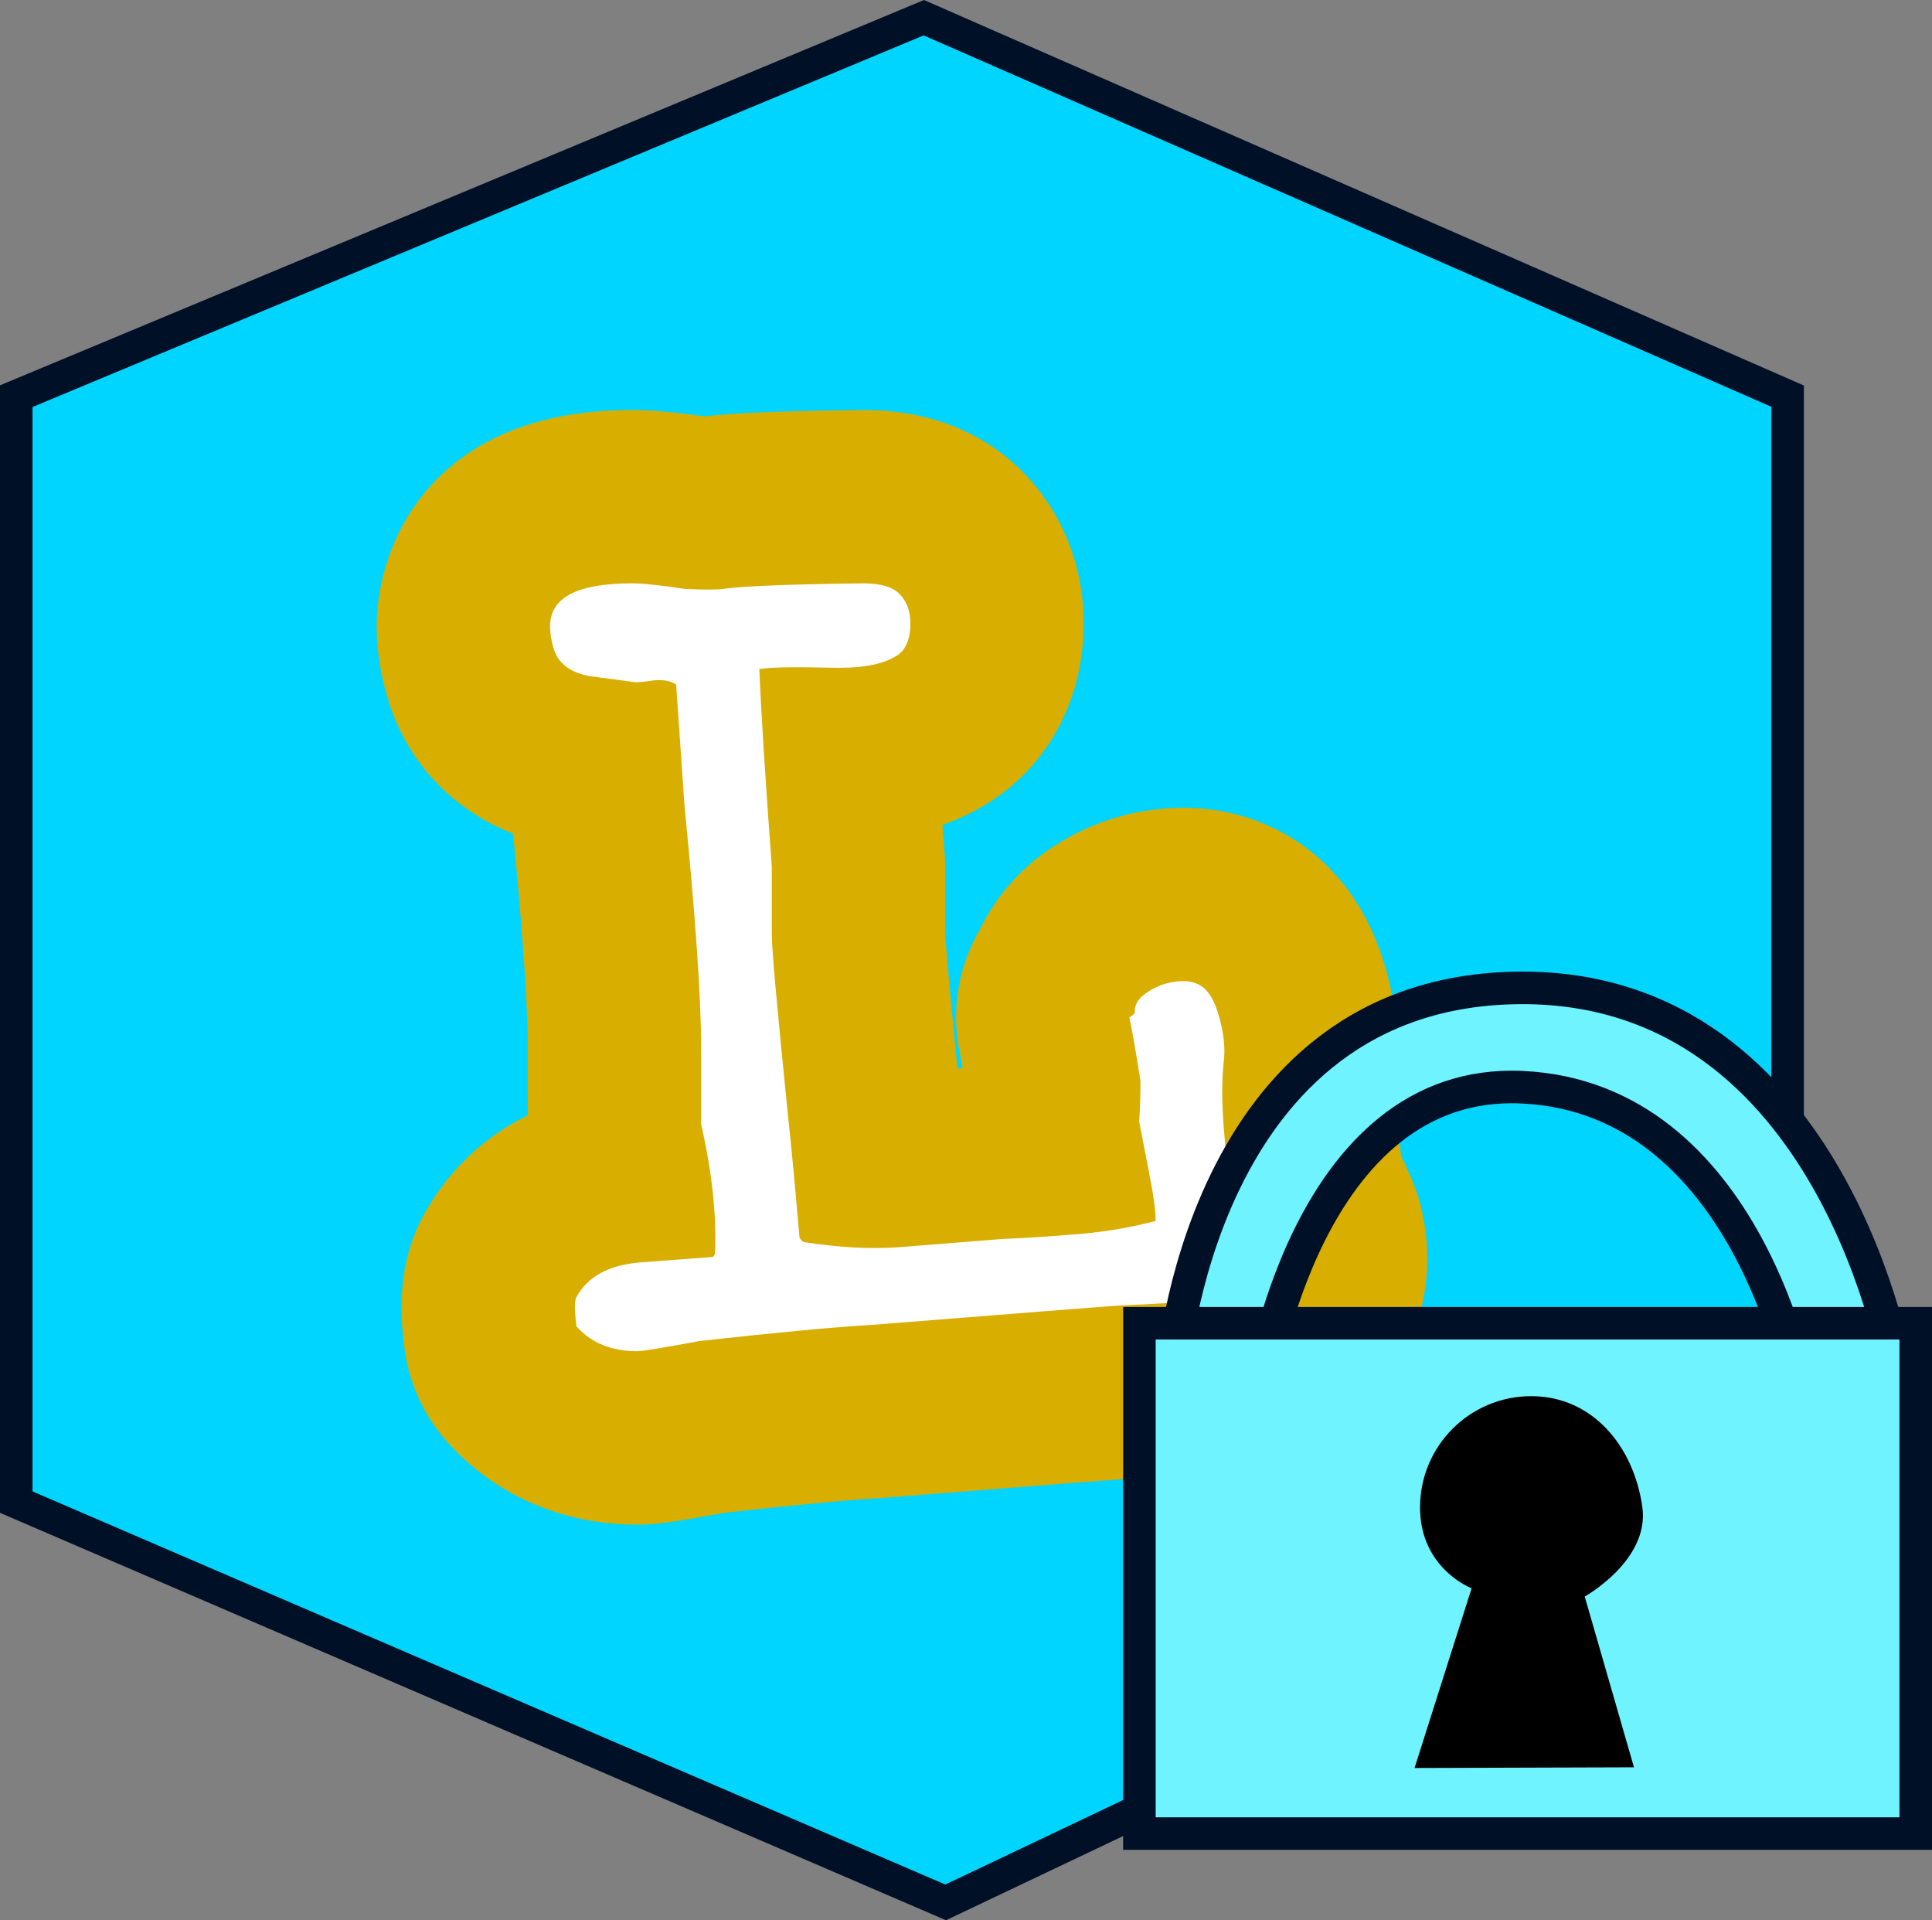 <svg version="1.1" xmlns="http://www.w3.org/2000/svg" xmlns:xlink="http://www.w3.org/1999/xlink" width="59.375" height="59.002" viewBox="0,0,59.375,59.002"><rect x="0" y="0" width="59.375" height="59.002" fill="#808080" stroke="none"/><g transform="translate(-210.312,-150.501)"><g data-paper-data="{&quot;isPaintingLayer&quot;:true}" fill="none" fill-rule="nonzero" stroke="none" stroke-width="none" stroke-linecap="butt" stroke-linejoin="miter" stroke-miterlimit="10" stroke-dasharray="" stroke-dashoffset="0" font-family="none" font-weight="none" font-size="none" text-anchor="none" style="mix-blend-mode: normal"><path d="M210.812,196.656v-33.982l27.891,-11.629l26.547,11.629v33.982l-25.875,12.299z" data-paper-data="{&quot;origPos&quot;:null}" fill="#00d5ff" stroke="#001026" stroke-width="1"/><g data-paper-data="{&quot;origPos&quot;:null}" stroke="none" stroke-width="1"><path d="M251.478,194.356c-1.215,0.867 -2.702,1.365 -4.411,1.467c-0.707,0.044 -1.395,0.082 -2.058,0.111c-0.363,0.024 -2,0.15 -7.491,0.586c-0.039,0.005 -0.082,0.005 -0.126,0.01c-0.949,0.053 -2.561,0.203 -4.799,0.45c-1.724,0.315 -2.174,0.368 -2.697,0.368c-2.31,0 -4.392,-0.91 -5.854,-2.557c-0.731,-0.823 -1.186,-1.855 -1.312,-2.944c-0.092,-0.833 -0.281,-2.508 0.688,-4.164c0.504,-0.876 1.453,-2.101 3.113,-2.91v-2.121c0,-0.867 -0.077,-2.702 -0.45,-6.532c-1.801,-0.712 -3.147,-2.082 -3.772,-3.898c-0.01,-0.029 -0.019,-0.058 -0.029,-0.092c-0.261,-0.794 -0.392,-1.598 -0.392,-2.392c0,-2.465 1.651,-6.639 7.839,-6.639c0.571,0 1.235,0.058 2.126,0.184c0.068,0.005 0.126,0.005 0.184,0.005c0.668,-0.077 1.85,-0.155 4.736,-0.189h0.068c2.576,0 4.145,1.094 5.012,2.019c1.138,1.211 1.763,2.823 1.763,4.537c0,2.416 -1.172,4.513 -3.138,5.641c-0.378,0.218 -0.78,0.402 -1.201,0.552c0.019,0.291 0.044,0.586 0.068,0.896c0.01,0.131 0.015,0.261 0.015,0.392v2.029c0.01,0.208 0.063,1.031 0.378,4.169c0.053,-0.005 0.107,-0.01 0.16,-0.015c-0.034,-0.184 -0.068,-0.358 -0.102,-0.533c-0.257,-1.298 -0.019,-2.634 0.649,-3.757c0.508,-1.056 1.336,-1.971 2.426,-2.634c1.148,-0.702 2.469,-1.075 3.811,-1.075c1.133,0 2.232,0.295 3.186,0.847c1.056,0.615 2.416,1.835 3.06,4.208c0.32,1.186 0.412,2.324 0.281,3.399c-0.015,0.145 -0.039,0.765 0.165,2.256c0.126,0.252 0.242,0.513 0.358,0.799c0.111,0.271 0.203,0.547 0.266,0.828c0.605,2.591 -0.363,5.157 -2.518,6.697z" id="ID0.2016247776336968" fill="#d8ae00"/><path d="M248.81,188.868c0.112,0.483 -0.03,0.867 -0.427,1.15c-0.397,0.284 -0.944,0.447 -1.64,0.49c-0.696,0.043 -1.369,0.078 -2.023,0.107c-0.426,0.027 -2.967,0.226 -7.623,0.596c-1.079,0.06 -2.839,0.225 -5.281,0.494c-1.136,0.211 -1.775,0.315 -1.917,0.315c-0.796,0 -1.42,-0.256 -1.874,-0.767c-0.057,-0.511 -0.057,-0.809 0,-0.894c0.34,-0.624 0.979,-0.98 1.917,-1.065c0.767,-0.057 1.519,-0.113 2.257,-0.17c0.028,0 0.056,-0.029 0.085,-0.086c0.057,-1.164 -0.085,-2.498 -0.426,-4.003v-2.385c0,-1.476 -0.17,-3.946 -0.511,-7.411c-0.057,-0.852 -0.142,-2.087 -0.255,-3.705c-0.17,-0.113 -0.398,-0.155 -0.681,-0.128c-0.369,0.057 -0.596,0.071 -0.681,0.043c-0.426,-0.059 -0.867,-0.116 -1.321,-0.175c-0.568,-0.117 -0.923,-0.38 -1.064,-0.789c-0.086,-0.263 -0.128,-0.511 -0.128,-0.745c0,-0.877 0.837,-1.315 2.513,-1.315c0.34,0 0.879,0.057 1.618,0.17c0.596,0.029 0.994,0.029 1.193,0c0.596,-0.085 2.03,-0.142 4.302,-0.17c0.539,0 0.916,0.113 1.128,0.34c0.213,0.227 0.32,0.524 0.32,0.892c0,0.511 -0.156,0.851 -0.469,1.02c-0.426,0.255 -1.093,0.368 -2.002,0.34c-1.136,-0.028 -1.86,-0.014 -2.172,0.043c0.057,1.361 0.184,3.386 0.384,6.077v2.083c0,0.454 0.17,2.352 0.511,5.695c0.085,0.766 0.198,1.969 0.34,3.613c0.057,0.1 0.128,0.149 0.213,0.149c1.022,0.156 1.959,0.206 2.811,0.149c1.05,-0.085 2.115,-0.17 3.195,-0.255c0.681,-0.028 1.363,-0.071 2.044,-0.128c0.909,-0.056 1.803,-0.198 2.683,-0.426c0,-0.312 -0.071,-0.823 -0.213,-1.534c-0.17,-0.879 -0.271,-1.391 -0.298,-1.533c0.028,-0.284 0.043,-0.696 0.043,-1.236c-0.113,-0.737 -0.228,-1.391 -0.34,-1.959c0.028,0 0.085,-0.043 0.17,-0.128c-0.03,-0.255 0.12,-0.482 0.447,-0.681c0.325,-0.199 0.674,-0.298 1.043,-0.298c0.199,0 0.369,0.043 0.511,0.128c0.256,0.142 0.454,0.475 0.597,1c0.142,0.526 0.184,0.987 0.128,1.384c-0.113,1.022 0,2.57 0.34,4.642c0.169,0.229 0.354,0.583 0.553,1.066z" id="ID0.40692060021683574" fill="#ffffff"/></g><g data-paper-data="{&quot;origPos&quot;:null}"><path d="M249.06,193.124l-2.722,-0.42c0,0 0.784,-11.807 10.718,-11.849c9.658,-0.04 11.572,11.83 11.572,11.83l-2.992,0.602c0,0 -1.56,-9.054 -8.547,-9.38c-6.646,-0.31 -8.028,9.217 -8.028,9.217z" data-paper-data="{&quot;origPos&quot;:null}" fill="#6ef3ff" stroke="#001026" stroke-width="1"/><path d="M245.329,206.841v-15.682h23.858v15.682z" data-paper-data="{&quot;origPos&quot;:null}" fill="#6ef3ff" stroke="#001026" stroke-width="1"/><path d="M253.954,196.816c0,-1.887 1.53,-3.416 3.416,-3.416c1.887,0 3.159,1.547 3.416,3.416c0.224,1.63 -1.772,2.741 -1.772,2.741l1.514,5.247l-6.743,0.021l1.753,-5.522c0,0 -1.585,-0.6 -1.585,-2.487z" data-paper-data="{&quot;origPos&quot;:null}" fill="#000000" stroke="none" stroke-width="0"/></g></g></g></svg>